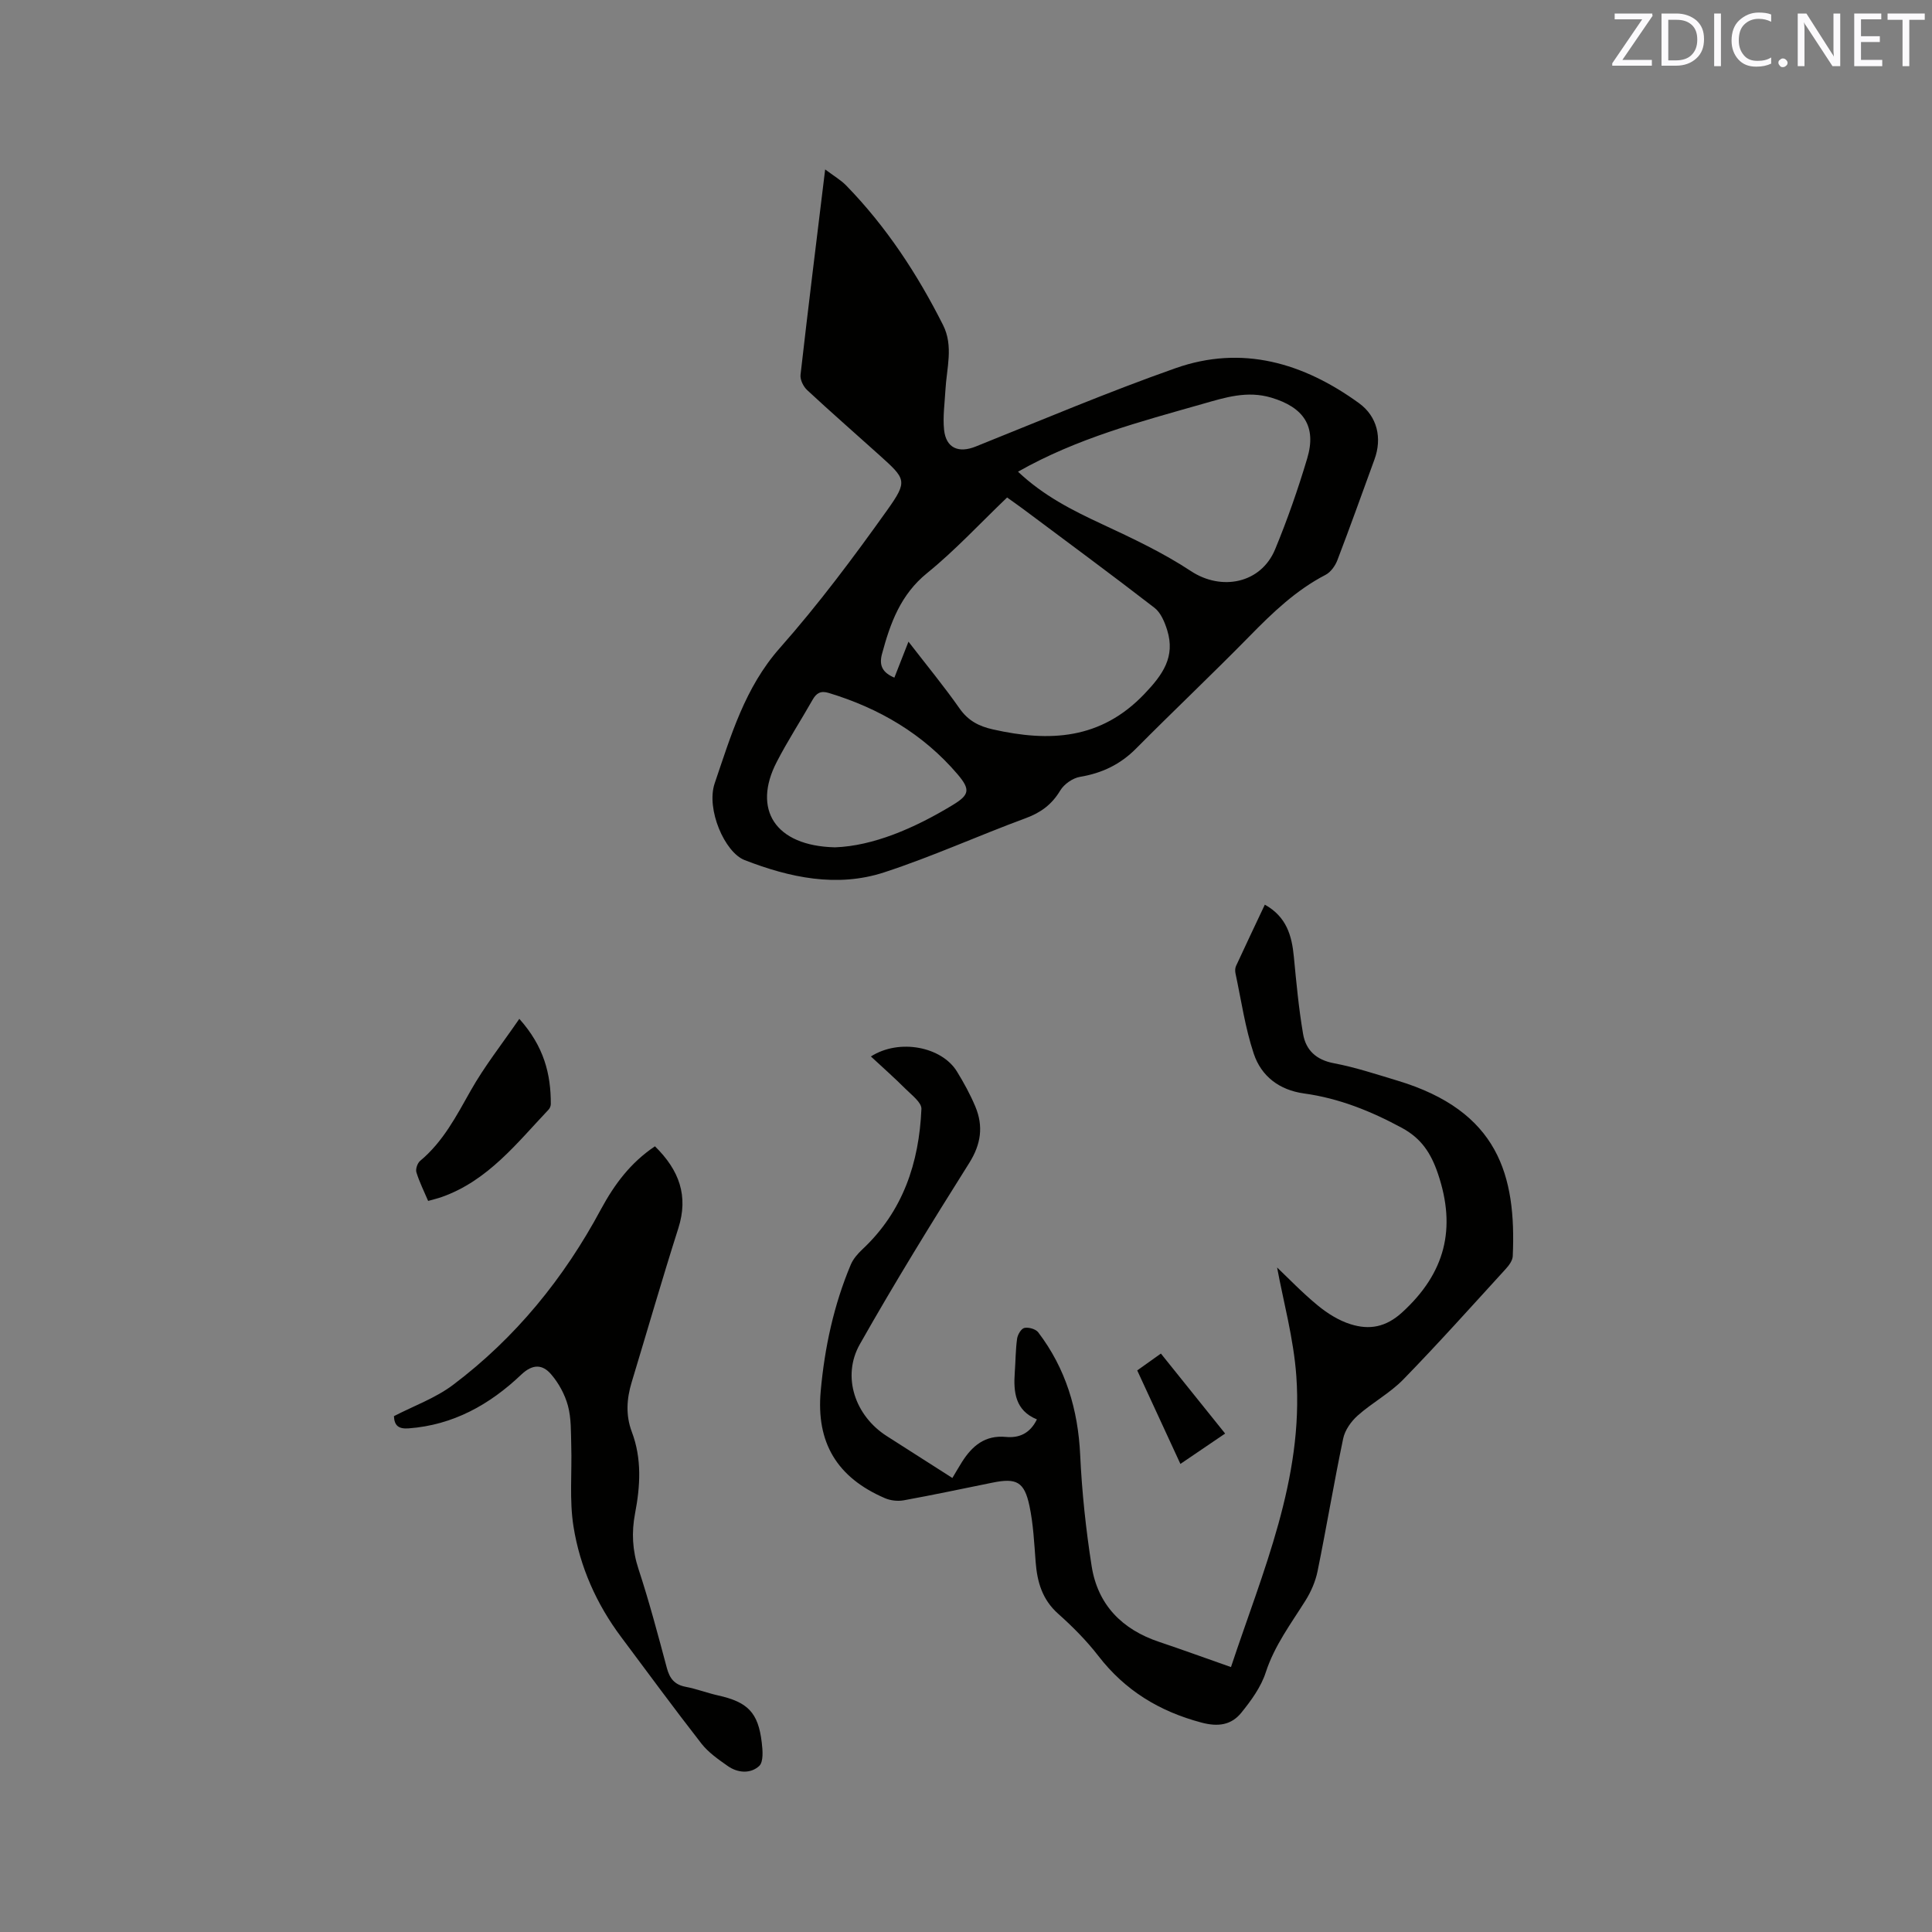 <svg enable-background="new 0 0 400 400" viewBox="0 0 400 400" xmlns="http://www.w3.org/2000/svg"><rect x="0" y="0" width="400" height="400" fill="#808080" stroke="none"/><path d="m170.84 35.08c1.78 1.34 3.24 2.18 4.38 3.35 8.28 8.51 14.71 18.31 20.03 28.87 2.2 4.37.73 8.96.49 13.46-.15 2.74-.56 5.52-.28 8.22.4 3.81 3.02 4.89 6.55 3.47 13.74-5.51 27.39-11.29 41.34-16.21 13.82-4.88 26.52-1.11 38.03 7.24 3.77 2.74 4.81 7.21 3.19 11.64-2.54 6.96-5.03 13.94-7.68 20.86-.45 1.17-1.37 2.47-2.44 3.03-6.14 3.18-10.98 7.84-15.75 12.71-7.71 7.86-15.72 15.43-23.48 23.25-3.27 3.3-7.07 5.11-11.62 5.87-1.51.25-3.3 1.51-4.09 2.83-1.74 2.89-4.01 4.57-7.16 5.73-9.82 3.62-19.39 7.98-29.32 11.22-9.77 3.18-19.52 1.08-28.87-2.55-4.11-1.59-8.01-10.55-6.19-15.9 3.35-9.82 6.23-19.8 13.49-28.01 7.98-9.02 15.23-18.73 22.23-28.55 4.33-6.08 3.87-6.43-1.68-11.43-4.96-4.47-10-8.86-14.89-13.41-.79-.73-1.49-2.15-1.38-3.16 1.58-13.91 3.31-27.79 5.1-42.53zm17.25 97.77c3.79 4.91 7.36 9.24 10.57 13.82 1.79 2.55 3.99 3.69 6.93 4.35 11.68 2.63 22.3 2.14 31.35-7.35 3.82-4 6.42-7.68 4.72-13.19-.52-1.67-1.32-3.61-2.61-4.62-8.96-6.93-18.09-13.65-27.17-20.44-1.09-.81-2.2-1.58-3.37-2.42-5.6 5.35-10.73 10.92-16.55 15.64-5.52 4.47-7.63 10.37-9.35 16.74-.68 2.52.21 3.91 2.56 4.92.94-2.4 1.83-4.66 2.92-7.45zm22.68-35.19c5.27 4.98 11.23 7.99 17.38 10.85 6.29 2.93 12.65 5.92 18.42 9.73 6.29 4.15 14.48 2.6 17.43-4.51 2.54-6.14 4.74-12.45 6.64-18.81 1.99-6.64-.73-10.59-7.42-12.59-5.02-1.5-9.55-.04-14.24 1.3-12.91 3.68-25.93 7.07-38.21 14.03zm-37.89 77.77c7.83-.28 16.33-3.88 24.37-8.76 3.45-2.1 3.72-3.17 1-6.37-7.13-8.35-16.24-13.68-26.69-16.84-1.63-.49-2.53.02-3.32 1.42-2.45 4.32-5.17 8.49-7.44 12.9-5.01 9.7-.45 17.36 12.08 17.65z" fill="#010100"/><path d="m254.86 345.15c6.59-19.85 15.05-38.99 13.53-60.24-.56-7.84-2.71-15.56-3.98-22.49 2.27 2.15 5.19 5.21 8.43 7.87 2 1.64 4.35 3.12 6.8 3.88 3.86 1.21 7.27.65 10.69-2.48 8.86-8.11 11.24-17.31 7.38-28.69-1.46-4.3-3.46-7.32-7.47-9.49-6.41-3.47-13.03-6.13-20.25-7.12-5.14-.71-8.86-3.58-10.41-8.23-1.79-5.36-2.59-11.05-3.78-16.61-.11-.5-.1-1.12.11-1.56 1.93-4.19 3.92-8.36 5.96-12.69 4.5 2.51 5.59 6.41 6.01 10.8.51 5.34 1.01 10.69 1.91 15.97.57 3.34 2.7 5.37 6.37 6.06 4.45.84 8.8 2.29 13.16 3.6 20.92 6.3 24.62 19.63 23.88 36.34-.04.92-.79 1.93-1.47 2.67-7.01 7.67-13.94 15.42-21.19 22.86-2.78 2.85-6.45 4.81-9.45 7.48-1.36 1.21-2.64 3.02-3 4.76-1.91 9.12-3.44 18.32-5.3 27.45-.43 2.11-1.34 4.22-2.48 6.05-3.02 4.82-6.44 9.34-8.25 14.91-.98 3.02-3.01 5.82-5.05 8.34-2.06 2.55-4.78 2.98-8.26 2.05-8.7-2.31-15.81-6.63-21.34-13.79-2.45-3.17-5.33-6.07-8.33-8.74-3.29-2.93-4.34-6.57-4.66-10.71-.3-3.9-.48-7.85-1.29-11.66-1.06-4.97-2.69-5.78-7.62-4.78-6.12 1.24-12.23 2.54-18.38 3.66-1.26.23-2.77.06-3.94-.45-9.88-4.26-14.24-11.47-13.27-22.16.81-9 2.7-17.8 6.22-26.17.5-1.19 1.45-2.28 2.42-3.19 8.41-7.87 11.73-17.93 12.21-29.05.06-1.34-2.02-2.89-3.29-4.16-2.26-2.26-4.67-4.39-7.17-6.71 5.9-3.77 14.66-2 17.8 3.09 1.44 2.34 2.77 4.77 3.83 7.3 1.69 4.06 1.18 7.77-1.28 11.68-7.78 12.36-15.45 24.8-22.64 37.51-3.8 6.72-.96 14.84 5.57 19.01 4.45 2.84 8.9 5.69 13.59 8.68.72-1.2 1.33-2.28 1.99-3.32 2.11-3.32 4.76-5.59 9.09-5.18 2.72.26 4.99-.7 6.42-3.63-4.49-1.84-4.88-5.64-4.58-9.75.17-2.33.16-4.67.48-6.97.12-.84.86-2.09 1.52-2.22.87-.18 2.33.23 2.85.91 5.7 7.49 8.25 16 8.69 25.4.36 7.69 1.18 15.39 2.37 22.99 1.26 8.03 6.3 13.14 13.99 15.71 4.8 1.61 9.56 3.35 14.86 5.21z" fill="#010100"/><path d="m135.6 237.33c5.05 4.96 6.97 10.28 4.84 16.97-3.37 10.58-6.44 21.25-9.66 31.88-1.04 3.43-1.26 6.84.03 10.27 2.1 5.55 1.76 11.22.67 16.9-.75 3.92-.55 7.66.72 11.52 2.21 6.73 4.03 13.6 5.86 20.45.58 2.18 1.58 3.47 3.87 3.91 2.28.43 4.47 1.28 6.74 1.79 6.14 1.37 8.3 3.53 9.04 9.72.2 1.64.39 4.04-.53 4.89-1.78 1.64-4.42 1.47-6.5.01-1.95-1.37-4.01-2.8-5.45-4.64-5.67-7.27-11.12-14.71-16.64-22.09-5.1-6.82-8.52-14.51-9.85-22.83-.88-5.49-.3-11.2-.47-16.82-.08-2.75.02-5.59-.68-8.2-.63-2.34-1.91-4.7-3.5-6.54-1.75-2.03-3.77-2.2-6.18.09-6.51 6.19-14.08 10.44-23.32 11.12-2.05.15-2.95-.56-3.03-2.53 4.11-2.13 8.59-3.73 12.22-6.46 12.96-9.76 23.01-22.13 30.66-36.41 2.78-5.13 6.1-9.61 11.16-13z" fill="#010100"/><path d="m107.52 210.94c5.12 5.73 6.53 11.43 6.52 17.62 0 .39-.18.87-.44 1.15-6.6 6.97-12.57 14.71-22.09 18.1-.87.31-1.78.52-2.87.83-.87-2.05-1.82-3.94-2.43-5.93-.2-.66.21-1.89.77-2.36 4.77-3.97 7.5-9.29 10.48-14.56 2.82-5 6.42-9.56 10.06-14.85z" fill="#010100"/><path d="m253.65 296.8c-3.16 2.14-6.01 4.08-9.26 6.29-3-6.5-5.9-12.78-8.94-19.36 1.58-1.13 3.15-2.25 4.9-3.49 4.43 5.5 8.72 10.85 13.3 16.56z" fill="#010100"/><g fill="#fbfafc"><path d="m342.2 3.2-6.3 9.2h6.1v1.2h-8.2v-.5l6.2-9.1h-5.7v-1.2h7.8v.4z"/><path d="m344 13.7v-10.9h3.1c1.6 0 3 .5 4.1 1.4 1.1 1 1.6 2.2 1.6 3.9s-.5 3-1.6 4-2.5 1.5-4.2 1.5h-3zm1.4-9.6v8.4h1.6c1.4 0 2.5-.4 3.2-1.1.8-.8 1.2-1.8 1.2-3.2s-.4-2.4-1.2-3.1-1.8-1-3.1-1z"/><path d="m356.3 2.8v10.9h-1.4v-10.9z"/><path d="m366.6 13.2c-.8.4-1.8.6-3 .6-1.6 0-2.8-.5-3.7-1.5s-1.4-2.3-1.4-3.9c0-1.7.5-3.2 1.6-4.2s2.4-1.6 4-1.6c1 0 1.9.1 2.6.4v1.5c-.8-.4-1.6-.6-2.6-.6-1.2 0-2.2.4-3 1.2s-1.1 1.9-1.1 3.3c0 1.3.4 2.3 1.1 3.1s1.6 1.1 2.8 1.1c1.1 0 2-.2 2.8-.7v1.3z"/><path d="m368.2 13c0-.3.1-.5.3-.6.2-.2.4-.3.6-.3.3 0 .5.1.7.3s.3.4.3.6-.1.5-.3.6c-.2.2-.4.3-.7.3s-.5-.1-.6-.3c-.2-.2-.3-.4-.3-.6z"/><path d="m381.1 13.7h-1.7l-5.5-8.4c-.2-.2-.3-.5-.4-.7 0 .2.1.8.1 1.5v7.6h-1.4v-10.9h1.8l5.3 8.3c.3.4.4.6.4.8 0-.3-.1-.8-.1-1.6v-7.5h1.4v10.9z"/><path d="m389.7 13.7h-5.8v-10.9h5.6v1.2h-4.2v3.5h3.9v1.2h-3.9v3.7h4.4z"/><path d="m398.4 4.1h-3.1v9.6h-1.4v-9.6h-3.1v-1.3h7.7v1.3z"/></g></svg>